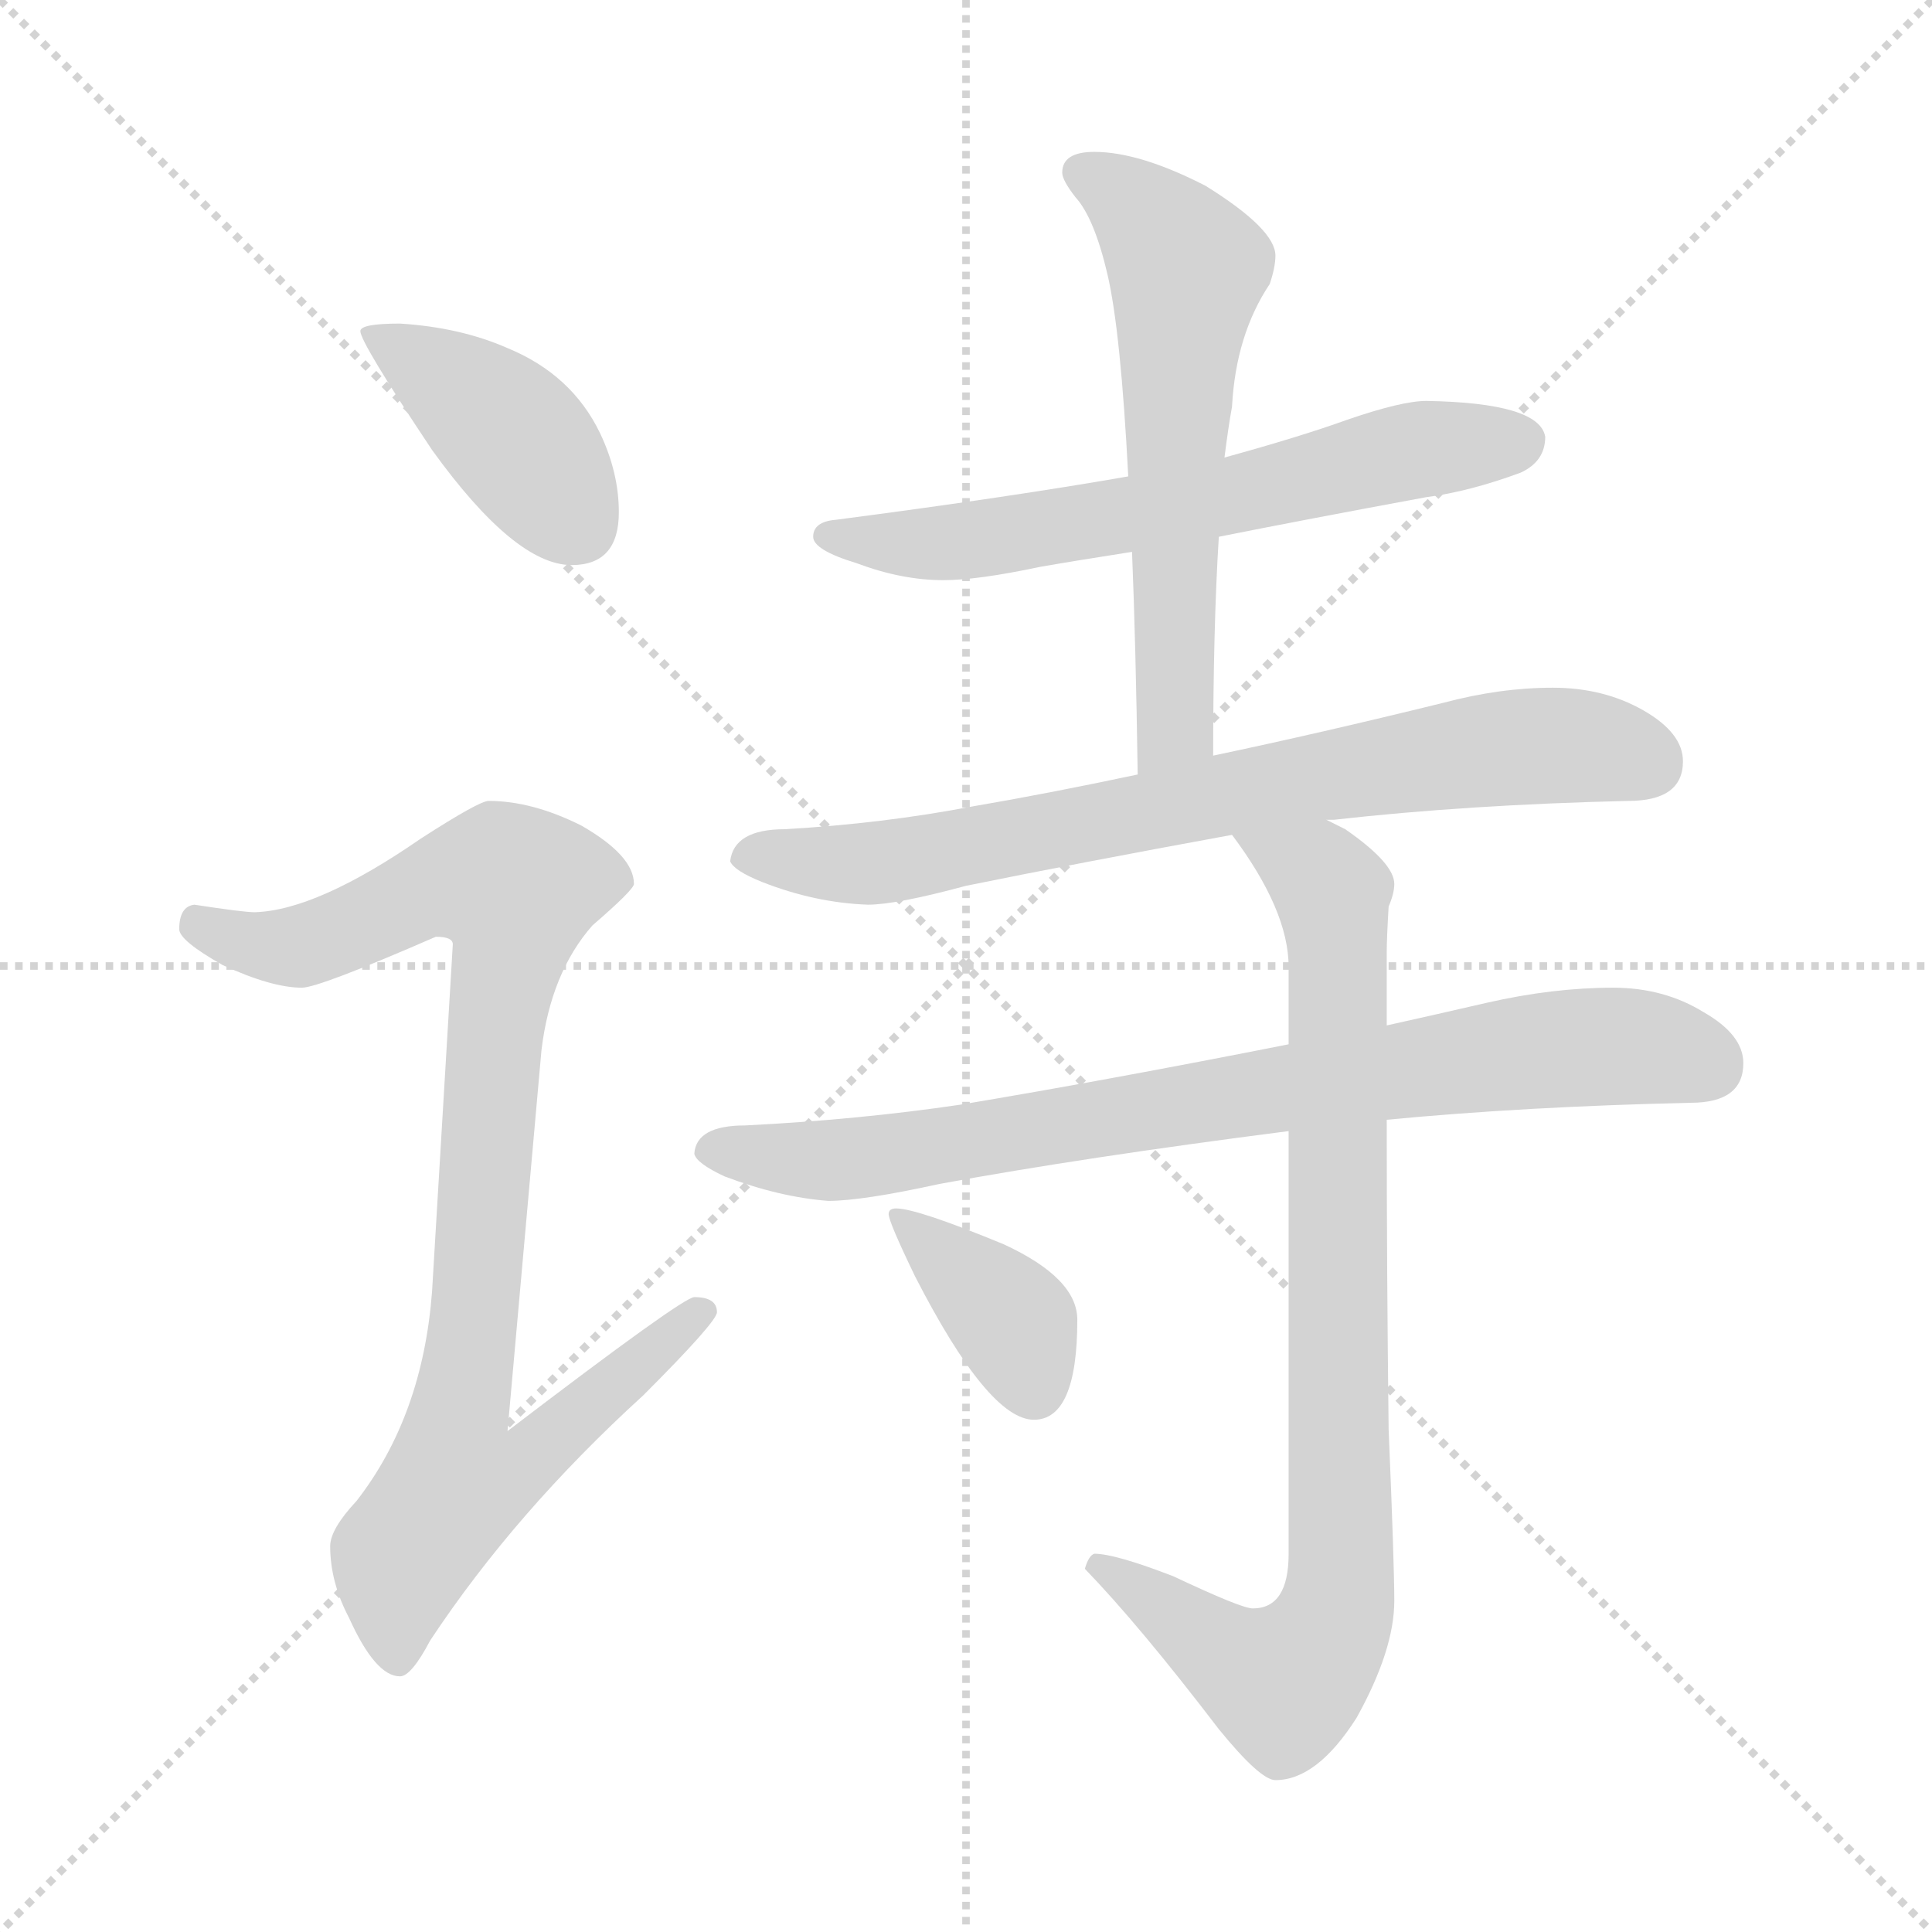 <svg xmlns="http://www.w3.org/2000/svg" version="1.1" viewBox="0 0 1024 1024">
  <g stroke="lightgray" stroke-dasharray="1,1" stroke-width="1" transform="scale(4, 4)">
    <line x1="0" y1="0" x2="256" y2="256" />
    <line x1="256" y1="0" x2="0" y2="256" />
    <line x1="128" y1="0" x2="128" y2="256" />
    <line x1="0" y1="128" x2="256" y2="128" />
  </g>
  <g transform="scale(1.0, -1.0) translate(0.0, -818.50)">
    <style type="text/css">
      
        @keyframes keyframes0 {
          from {
            stroke: blue;
            stroke-dashoffset: 407;
            stroke-width: 128;
          }
          57% {
            animation-timing-function: step-end;
            stroke: blue;
            stroke-dashoffset: 0;
            stroke-width: 128;
          }
          to {
            stroke: black;
            stroke-width: 1024;
          }
        }
        #make-me-a-hanzi-animation-0 {
          animation: keyframes0 0.581s both;
          animation-delay: 0s;
          animation-timing-function: linear;
        }
      
        @keyframes keyframes1 {
          from {
            stroke: blue;
            stroke-dashoffset: 918;
            stroke-width: 128;
          }
          75% {
            animation-timing-function: step-end;
            stroke: blue;
            stroke-dashoffset: 0;
            stroke-width: 128;
          }
          to {
            stroke: black;
            stroke-width: 1024;
          }
        }
        #make-me-a-hanzi-animation-1 {
          animation: keyframes1 0.997s both;
          animation-delay: 0.581s;
          animation-timing-function: linear;
        }
      
        @keyframes keyframes2 {
          from {
            stroke: blue;
            stroke-dashoffset: 627;
            stroke-width: 128;
          }
          67% {
            animation-timing-function: step-end;
            stroke: blue;
            stroke-dashoffset: 0;
            stroke-width: 128;
          }
          to {
            stroke: black;
            stroke-width: 1024;
          }
        }
        #make-me-a-hanzi-animation-2 {
          animation: keyframes2 0.76s both;
          animation-delay: 1.578s;
          animation-timing-function: linear;
        }
      
        @keyframes keyframes3 {
          from {
            stroke: blue;
            stroke-dashoffset: 593;
            stroke-width: 128;
          }
          66% {
            animation-timing-function: step-end;
            stroke: blue;
            stroke-dashoffset: 0;
            stroke-width: 128;
          }
          to {
            stroke: black;
            stroke-width: 1024;
          }
        }
        #make-me-a-hanzi-animation-3 {
          animation: keyframes3 0.733s both;
          animation-delay: 2.339s;
          animation-timing-function: linear;
        }
      
        @keyframes keyframes4 {
          from {
            stroke: blue;
            stroke-dashoffset: 742;
            stroke-width: 128;
          }
          71% {
            animation-timing-function: step-end;
            stroke: blue;
            stroke-dashoffset: 0;
            stroke-width: 128;
          }
          to {
            stroke: black;
            stroke-width: 1024;
          }
        }
        #make-me-a-hanzi-animation-4 {
          animation: keyframes4 0.854s both;
          animation-delay: 3.071s;
          animation-timing-function: linear;
        }
      
        @keyframes keyframes5 {
          from {
            stroke: blue;
            stroke-dashoffset: 791;
            stroke-width: 128;
          }
          72% {
            animation-timing-function: step-end;
            stroke: blue;
            stroke-dashoffset: 0;
            stroke-width: 128;
          }
          to {
            stroke: black;
            stroke-width: 1024;
          }
        }
        #make-me-a-hanzi-animation-5 {
          animation: keyframes5 0.894s both;
          animation-delay: 3.925s;
          animation-timing-function: linear;
        }
      
        @keyframes keyframes6 {
          from {
            stroke: blue;
            stroke-dashoffset: 851;
            stroke-width: 128;
          }
          73% {
            animation-timing-function: step-end;
            stroke: blue;
            stroke-dashoffset: 0;
            stroke-width: 128;
          }
          to {
            stroke: black;
            stroke-width: 1024;
          }
        }
        #make-me-a-hanzi-animation-6 {
          animation: keyframes6 0.943s both;
          animation-delay: 4.819s;
          animation-timing-function: linear;
        }
      
        @keyframes keyframes7 {
          from {
            stroke: blue;
            stroke-dashoffset: 375;
            stroke-width: 128;
          }
          55% {
            animation-timing-function: step-end;
            stroke: blue;
            stroke-dashoffset: 0;
            stroke-width: 128;
          }
          to {
            stroke: black;
            stroke-width: 1024;
          }
        }
        #make-me-a-hanzi-animation-7 {
          animation: keyframes7 0.555s both;
          animation-delay: 5.761s;
          animation-timing-function: linear;
        }
      
    </style>
    
      <path d="M 212 647 Q 191 647 191 643 Q 191 637 229 580 Q 273 519 303 519 Q 328 519 328 547 Q 328 568 318 589 Q 303 620 269 634 Q 244 645 212 647 Z" fill="lightgray" />
    
      <path d="M 259 394 Q 254 394 223 374 Q 168 336 135 335 Q 129 335 103 339 Q 95 338 95 326 Q 95 320 118 307 Q 144 295 160 295 Q 169 295 231 322 Q 240 322 240 318 L 229 134 Q 224 68 189 23 Q 175 8 175 -1 Q 175 -20 185 -39 Q 199 -70 212 -70 Q 218 -70 228 -51 Q 273 17 341 79 Q 380 118 380 123 Q 380 131 368 131 Q 362 131 269 60 L 287 262 Q 292 303 314 328 Q 336 347 336 350 Q 336 365 308 381 Q 282 394 259 394 Z" fill="lightgray" />
    
      <path d="M 756 606 Q 743 606 714 596 Q 689 587 649 576 L 598 566 Q 535 555 443 543 Q 431 542 431 534 Q 431 527 454 520 Q 478 511 500 511 Q 518 511 551 518 Q 568 521 600 526 L 646 534 Q 691 543 756 555 Q 779 558 806 568 Q 819 574 819 587 Q 816 605 756 606 Z" fill="lightgray" />
    
      <path d="M 649 576 Q 651 592 653 603 Q 655 641 673 668 Q 676 677 676 683 Q 676 697 639 720 Q 604 738 580 738 Q 563 738 563 727 Q 563 723 570 714 Q 580 703 587 673 Q 594 643 598 566 L 600 526 Q 602 477 603 408 C 603 378 643 388 643 418 Q 643 486 646 534 L 649 576 Z" fill="lightgray" />
    
      <path d="M 603 408 Q 556 398 515 391 Q 468 382 416 379 Q 389 379 387 362 Q 389 357 404 351 Q 432 340 460 339 Q 475 339 512 349 Q 571 361 653 376 L 703 384 L 707 384 Q 778 392 863 394 Q 892 394 892 415 Q 892 430 871 442 Q 850 454 823 454 Q 795 454 765 446 Q 700 430 643 418 L 603 408 Z" fill="lightgray" />
    
      <path d="M 683 265 Q 587 246 509 233 Q 455 225 395 222 Q 369 222 368 207 Q 369 202 384 195 Q 413 184 439 182 Q 457 182 498 191 Q 574 205 683 219 L 735 225 Q 808 232 896 234 Q 924 234 924 255 Q 924 270 903 282 Q 882 295 855 295 Q 823 295 788 287 Q 762 281 735 275 L 683 265 Z" fill="lightgray" />
    
      <path d="M 653 376 Q 683 336 683 306 L 683 265 L 683 219 L 683 -5 Q 683 -34 664 -34 Q 658 -34 622 -17 Q 591 -5 580 -5 Q 577 -6 575 -13 Q 604 -43 646 -98 Q 668 -125 676 -125 Q 698 -125 719 -92 Q 739 -56 739 -30 Q 739 -10 736 61 Q 735 143 735 225 L 735 275 L 735 314 Q 735 321 736 338 Q 739 345 739 350 Q 739 361 713 379 Q 709 381 703 384 C 677 399 636 401 653 376 Z" fill="lightgray" />
    
      <path d="M 475 178 Q 471 178 471 175 Q 471 171 485 142 Q 524 66 548 66 Q 571 66 571 119 Q 571 141 532 159 Q 486 178 475 178 Z" fill="lightgray" />
    
    
      <clipPath id="make-me-a-hanzi-clip-0">
        <path d="M 212 647 Q 191 647 191 643 Q 191 637 229 580 Q 273 519 303 519 Q 328 519 328 547 Q 328 568 318 589 Q 303 620 269 634 Q 244 645 212 647 Z" />
      </clipPath>
      <path clip-path="url(#make-me-a-hanzi-clip-0)" d="M 195 642 L 260 599 L 305 541" fill="none" id="make-me-a-hanzi-animation-0" stroke-dasharray="279 558" stroke-linecap="round" />
    
      <clipPath id="make-me-a-hanzi-clip-1">
        <path d="M 259 394 Q 254 394 223 374 Q 168 336 135 335 Q 129 335 103 339 Q 95 338 95 326 Q 95 320 118 307 Q 144 295 160 295 Q 169 295 231 322 Q 240 322 240 318 L 229 134 Q 224 68 189 23 Q 175 8 175 -1 Q 175 -20 185 -39 Q 199 -70 212 -70 Q 218 -70 228 -51 Q 273 17 341 79 Q 380 118 380 123 Q 380 131 368 131 Q 362 131 269 60 L 287 262 Q 292 303 314 328 Q 336 347 336 350 Q 336 365 308 381 Q 282 394 259 394 Z" />
      </clipPath>
      <path clip-path="url(#make-me-a-hanzi-clip-1)" d="M 106 328 L 132 318 L 159 317 L 229 348 L 273 347 L 244 70 L 281 67 L 289 56 L 275 40 L 241 32 L 213 -6 L 211 -60" fill="none" id="make-me-a-hanzi-animation-1" stroke-dasharray="790 1580" stroke-linecap="round" />
    
      <clipPath id="make-me-a-hanzi-clip-2">
        <path d="M 756 606 Q 743 606 714 596 Q 689 587 649 576 L 598 566 Q 535 555 443 543 Q 431 542 431 534 Q 431 527 454 520 Q 478 511 500 511 Q 518 511 551 518 Q 568 521 600 526 L 646 534 Q 691 543 756 555 Q 779 558 806 568 Q 819 574 819 587 Q 816 605 756 606 Z" />
      </clipPath>
      <path clip-path="url(#make-me-a-hanzi-clip-2)" d="M 440 535 L 514 532 L 620 549 L 753 581 L 806 585" fill="none" id="make-me-a-hanzi-animation-2" stroke-dasharray="499 998" stroke-linecap="round" />
    
      <clipPath id="make-me-a-hanzi-clip-3">
        <path d="M 649 576 Q 651 592 653 603 Q 655 641 673 668 Q 676 677 676 683 Q 676 697 639 720 Q 604 738 580 738 Q 563 738 563 727 Q 563 723 570 714 Q 580 703 587 673 Q 594 643 598 566 L 600 526 Q 602 477 603 408 C 603 378 643 388 643 418 Q 643 486 646 534 L 649 576 Z" />
      </clipPath>
      <path clip-path="url(#make-me-a-hanzi-clip-3)" d="M 576 726 L 605 706 L 629 676 L 622 578 L 624 443 L 608 417" fill="none" id="make-me-a-hanzi-animation-3" stroke-dasharray="465 930" stroke-linecap="round" />
    
      <clipPath id="make-me-a-hanzi-clip-4">
        <path d="M 603 408 Q 556 398 515 391 Q 468 382 416 379 Q 389 379 387 362 Q 389 357 404 351 Q 432 340 460 339 Q 475 339 512 349 Q 571 361 653 376 L 703 384 L 707 384 Q 778 392 863 394 Q 892 394 892 415 Q 892 430 871 442 Q 850 454 823 454 Q 795 454 765 446 Q 700 430 643 418 L 603 408 Z" />
      </clipPath>
      <path clip-path="url(#make-me-a-hanzi-clip-4)" d="M 395 364 L 463 361 L 792 422 L 828 424 L 874 414" fill="none" id="make-me-a-hanzi-animation-4" stroke-dasharray="614 1228" stroke-linecap="round" />
    
      <clipPath id="make-me-a-hanzi-clip-5">
        <path d="M 683 265 Q 587 246 509 233 Q 455 225 395 222 Q 369 222 368 207 Q 369 202 384 195 Q 413 184 439 182 Q 457 182 498 191 Q 574 205 683 219 L 735 225 Q 808 232 896 234 Q 924 234 924 255 Q 924 270 903 282 Q 882 295 855 295 Q 823 295 788 287 Q 762 281 735 275 L 683 265 Z" />
      </clipPath>
      <path clip-path="url(#make-me-a-hanzi-clip-5)" d="M 377 209 L 453 204 L 801 260 L 869 264 L 906 254" fill="none" id="make-me-a-hanzi-animation-5" stroke-dasharray="663 1326" stroke-linecap="round" />
    
      <clipPath id="make-me-a-hanzi-clip-6">
        <path d="M 653 376 Q 683 336 683 306 L 683 265 L 683 219 L 683 -5 Q 683 -34 664 -34 Q 658 -34 622 -17 Q 591 -5 580 -5 Q 577 -6 575 -13 Q 604 -43 646 -98 Q 668 -125 676 -125 Q 698 -125 719 -92 Q 739 -56 739 -30 Q 739 -10 736 61 Q 735 143 735 225 L 735 275 L 735 314 Q 735 321 736 338 Q 739 345 739 350 Q 739 361 713 379 Q 709 381 703 384 C 677 399 636 401 653 376 Z" />
      </clipPath>
      <path clip-path="url(#make-me-a-hanzi-clip-6)" d="M 660 370 L 687 361 L 706 345 L 709 -33 L 697 -58 L 681 -73 L 650 -59 L 584 -13" fill="none" id="make-me-a-hanzi-animation-6" stroke-dasharray="723 1446" stroke-linecap="round" />
    
      <clipPath id="make-me-a-hanzi-clip-7">
        <path d="M 475 178 Q 471 178 471 175 Q 471 171 485 142 Q 524 66 548 66 Q 571 66 571 119 Q 571 141 532 159 Q 486 178 475 178 Z" />
      </clipPath>
      <path clip-path="url(#make-me-a-hanzi-clip-7)" d="M 475 173 L 535 120 L 548 83" fill="none" id="make-me-a-hanzi-animation-7" stroke-dasharray="247 494" stroke-linecap="round" />
    
  </g>
</svg>